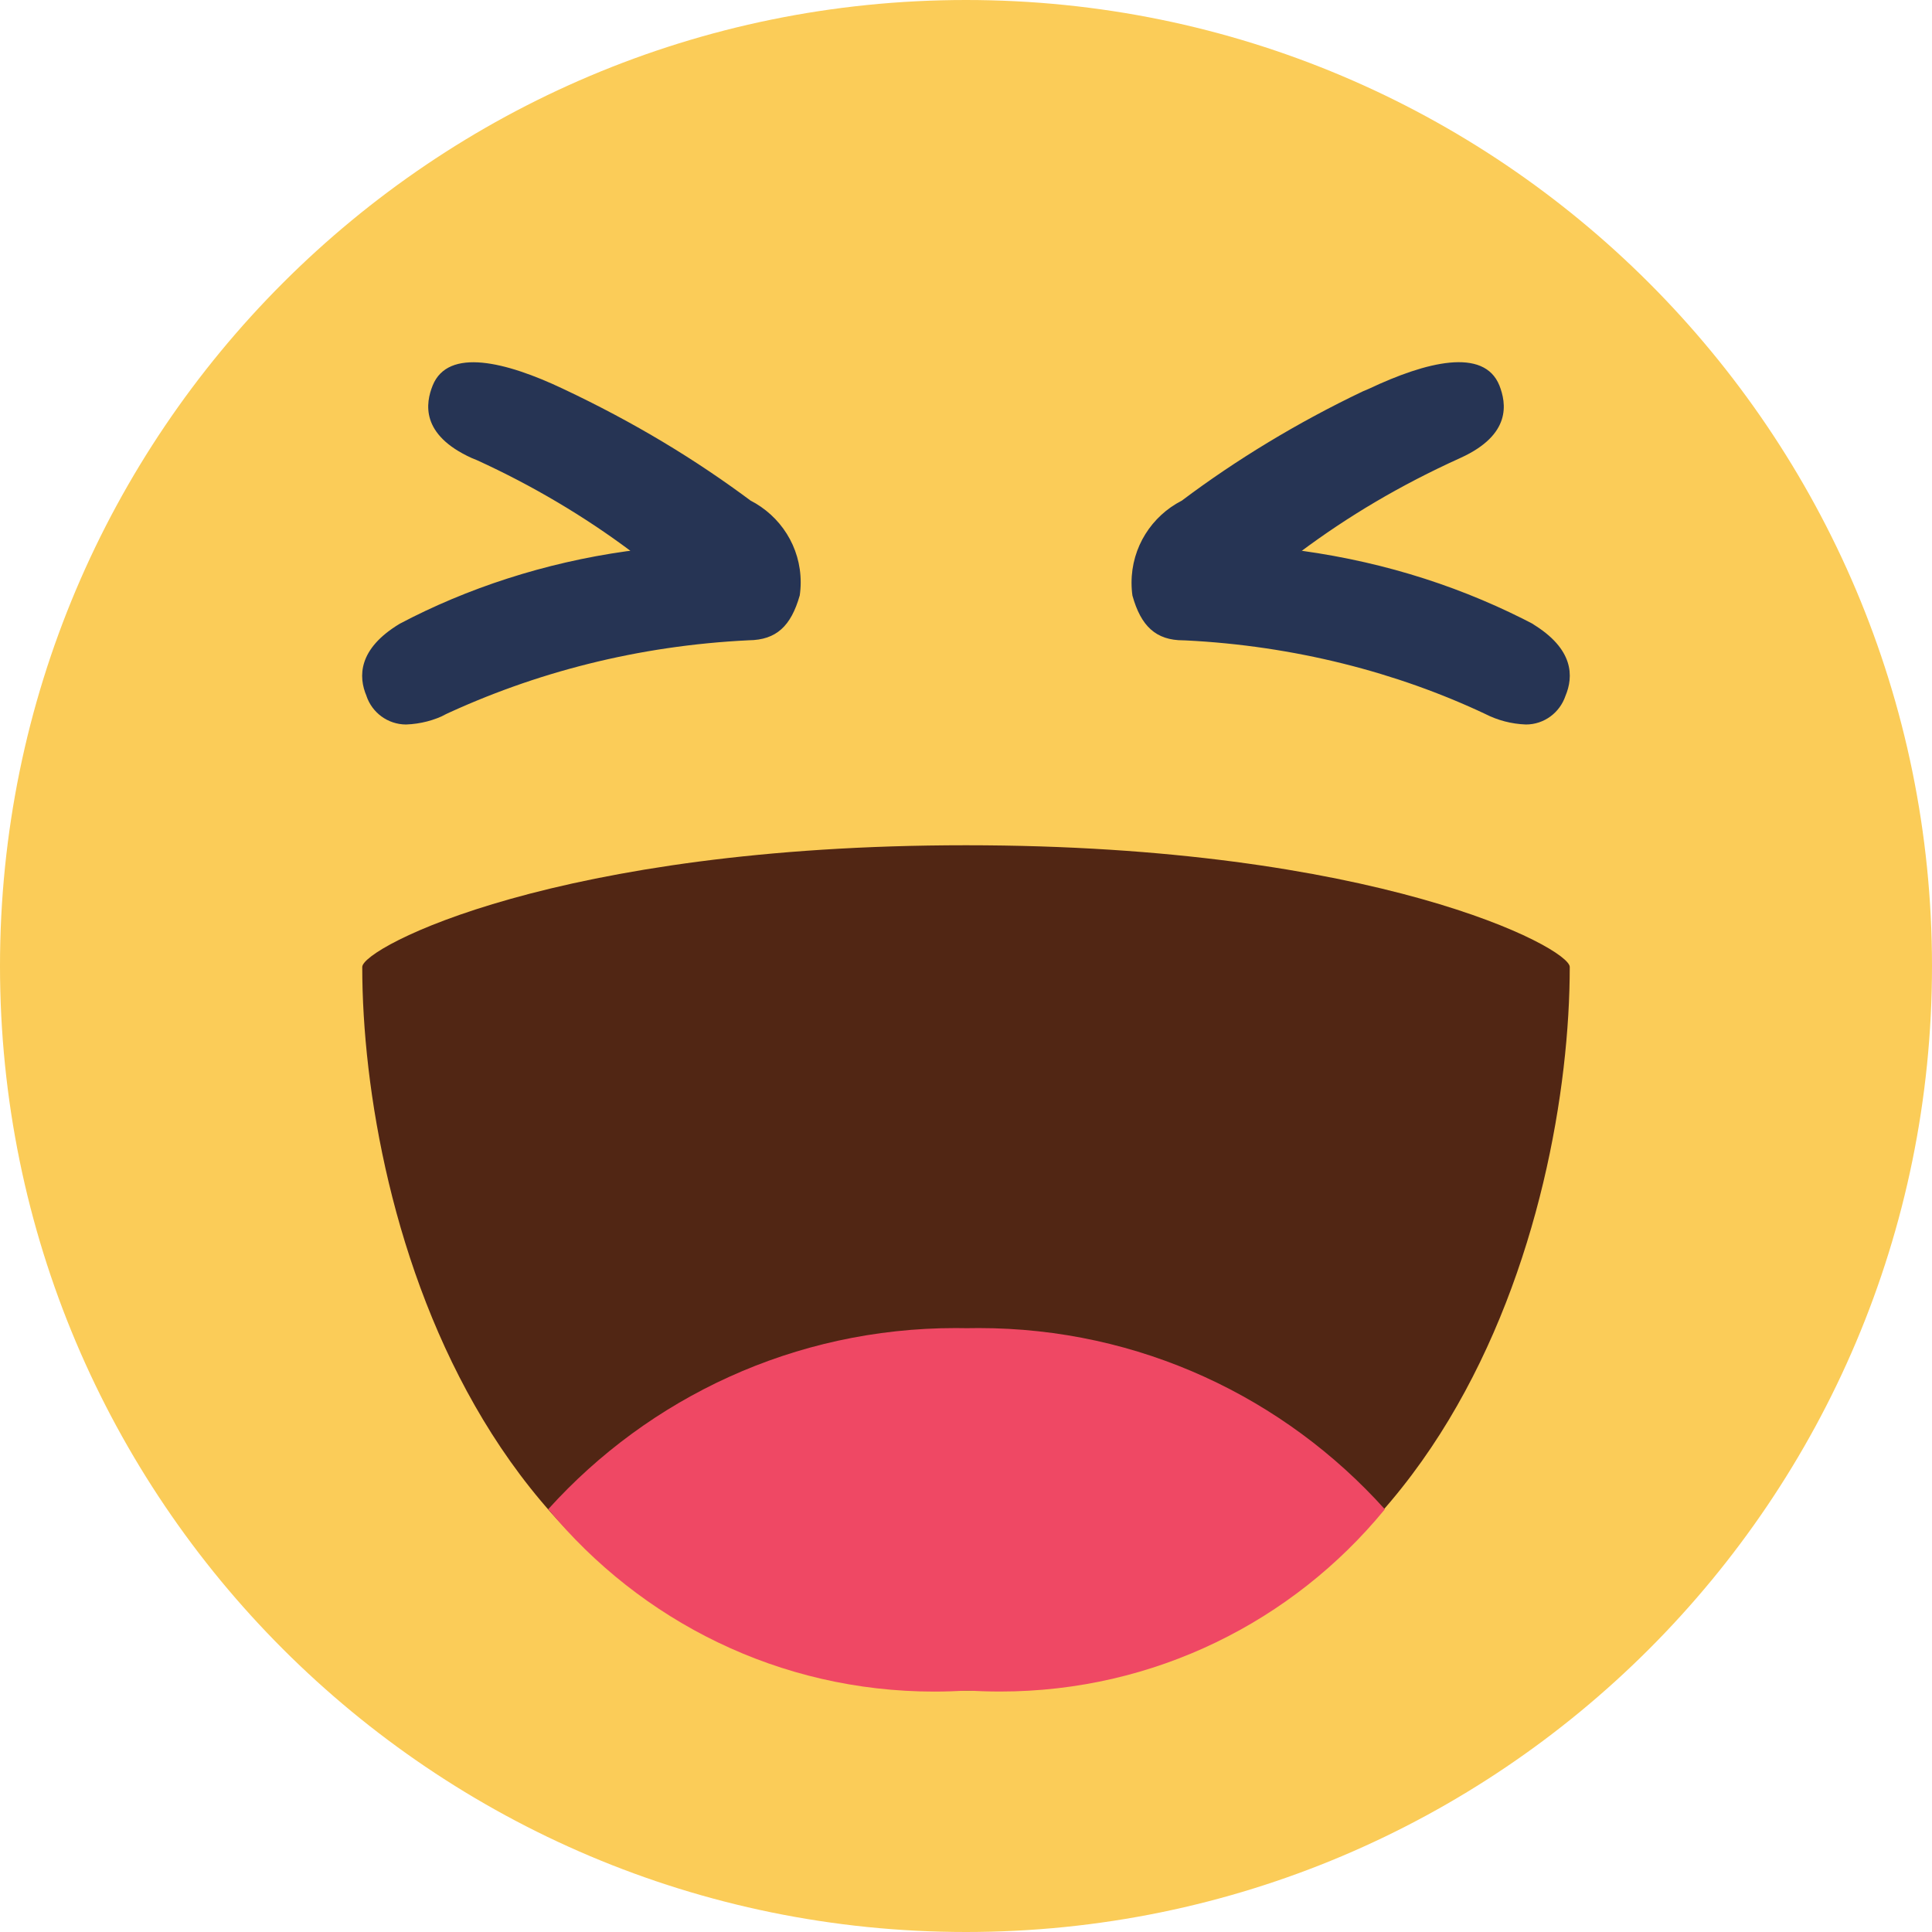 <!-- Generated by IcoMoon.io -->
<svg version="1.1" xmlns="http://www.w3.org/2000/svg" width="32" height="32" viewBox="0 0 32 32">
<title>emoji</title>
<path fill="#fbcc58" d="M32 16c0 0 0 0 0 0 0 8.837-7.163 16-16 16s-16-7.163-16-16c0-8.837 7.163-16 16-16 4.418 0 8.418 1.791 11.313 4.686v0c2.895 2.895 4.686 6.895 4.687 11.313v0z"></path>
<path fill="#512614" d="M6 16.016c0 4.031 2.012 11.984 10 11.984s10-7.953 10-11.984c0-0.319-3.22-2.016-10-2.016s-10 1.697-10 2.016z"></path>
<path fill="#ef4864" d="M9.082 24.999c1.529 1.849 3.823 3.019 6.391 3.019 0.193 0 0.384-0.007 0.573-0.020l-0.026 0.001c0.164 0.012 0.355 0.018 0.547 0.018 2.561 0 4.85-1.17 6.359-3.005l0.011-0.014c-1.661-1.846-4.058-3.001-6.725-3.001-0.068 0-0.136 0.001-0.203 0.002l0.010-0c-0.056-0.001-0.123-0.002-0.19-0.002-2.674 0-5.079 1.155-6.742 2.993l-0.007 0.008z"></path>
<path fill="#263454" d="M12.426 8.288c0.5 0.256 0.836 0.767 0.836 1.357 0 0.077-0.006 0.152-0.017 0.226l0.001-0.008c-0.145 0.508-0.388 0.737-0.844 0.742-1.835 0.089-3.545 0.531-5.095 1.26l0.082-0.035c-0.193 0.099-0.421 0.161-0.662 0.17l-0.003 0c-0.303-0.002-0.56-0.197-0.653-0.469l-0.001-0.005c-0.134-0.314-0.145-0.777 0.553-1.196 1.107-0.585 2.394-1.009 3.756-1.2l0.062-0.007c-0.761-0.569-1.625-1.083-2.541-1.501l-0.088-0.036c-0.854-0.388-0.761-0.913-0.646-1.2 0.255-0.634 1.217-0.393 2.156 0.052 1.186 0.559 2.205 1.176 3.151 1.884l-0.047-0.034zM19.58 8.288c0.898-0.675 1.915-1.292 2.991-1.805l0.108-0.046c0.94-0.444 1.9-0.687 2.156-0.052 0.113 0.291 0.208 0.812-0.646 1.2-1.003 0.454-1.865 0.968-2.662 1.564l0.037-0.026c1.423 0.198 2.709 0.622 3.878 1.238l-0.064-0.031c0.698 0.42 0.684 0.88 0.551 1.196-0.094 0.277-0.351 0.473-0.654 0.474h-0c-0.244-0.009-0.471-0.071-0.674-0.174l0.009 0.004c-1.466-0.693-3.175-1.135-4.977-1.223l-0.032-0.001c-0.455 0-0.703-0.234-0.844-0.74-0.010-0.065-0.015-0.14-0.015-0.216 0-0.59 0.336-1.102 0.827-1.355l0.009-0.004z"></path>
</svg>
